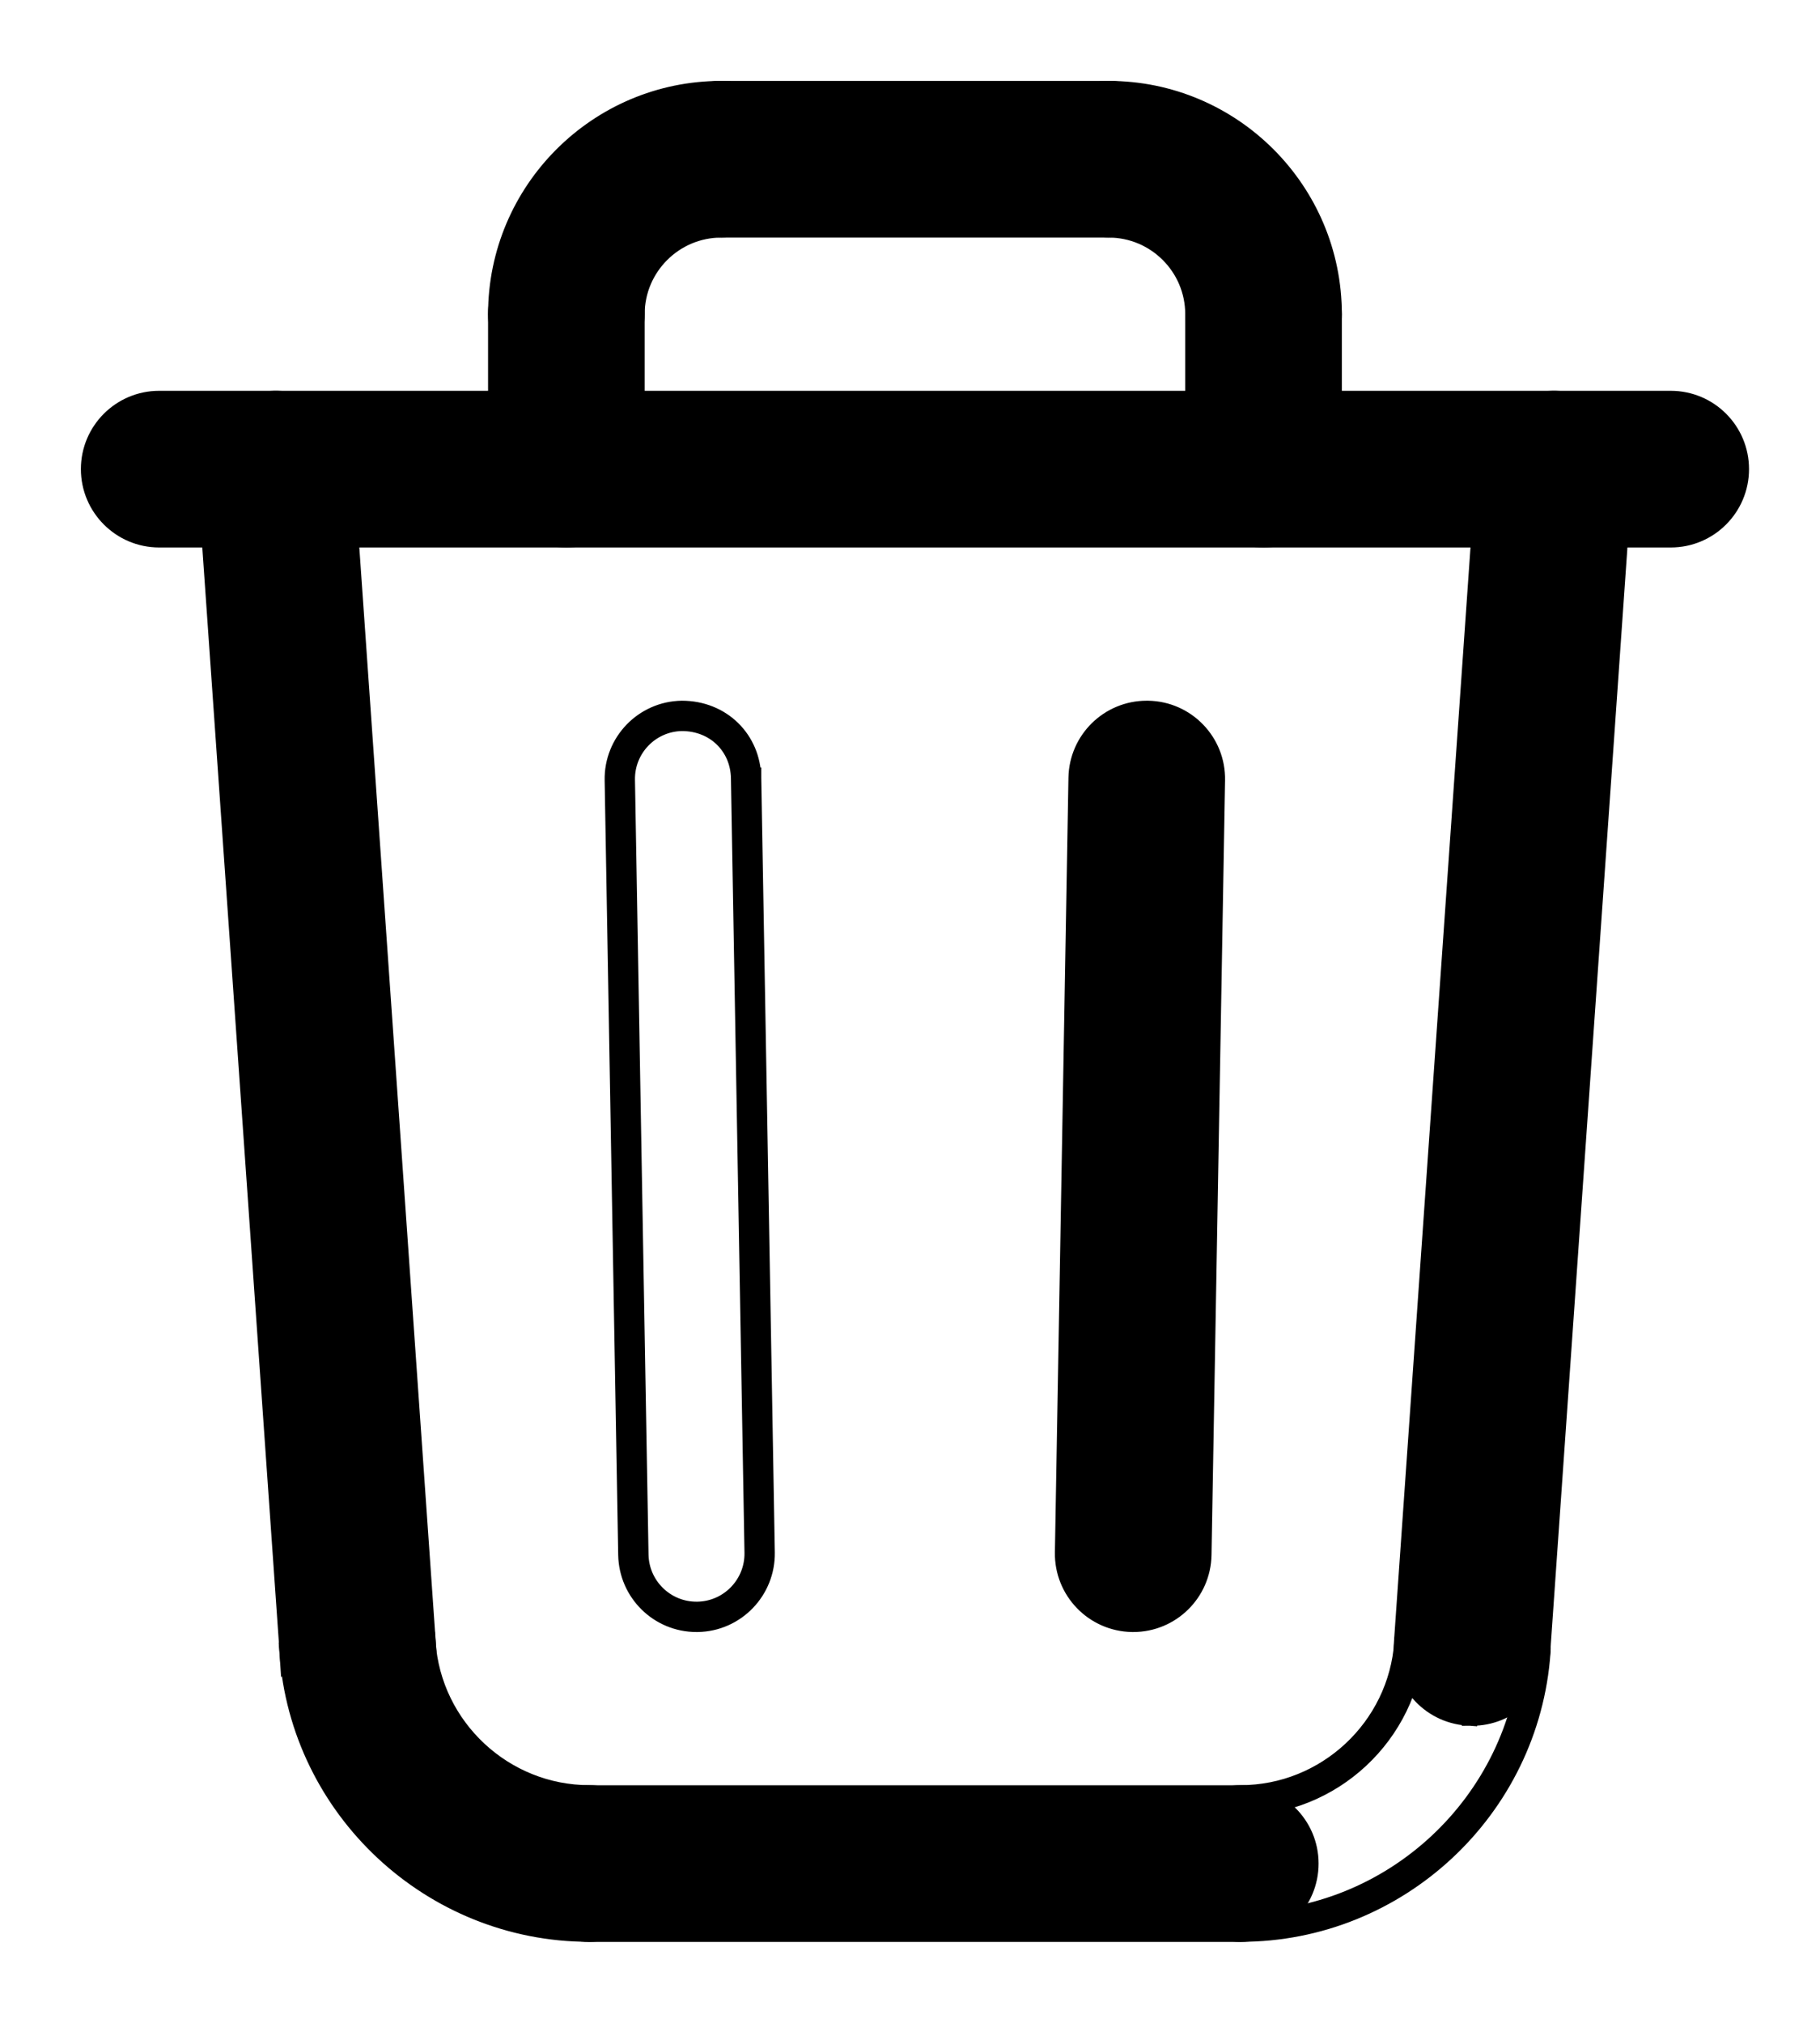 <svg width="18" height="20" viewBox="0 0 18 20" fill="none" xmlns="http://www.w3.org/2000/svg">
<path d="M7.429 7.691C7.422 7.318 7.134 7.028 6.744 7.028L6.744 7.028L6.743 7.028C6.37 7.034 6.073 7.342 6.08 7.714L6.08 7.714L6.214 15.373L6.214 15.373C6.221 15.742 6.521 16.036 6.888 16.036H6.888H6.888H6.888H6.888H6.888H6.888H6.888H6.888H6.888H6.888H6.888H6.889H6.889H6.889H6.889H6.889H6.889H6.889H6.889H6.889H6.889H6.889H6.889H6.889H6.889H6.889H6.889H6.889H6.889H6.889H6.889H6.889H6.889H6.889H6.889H6.889H6.889H6.889H6.889H6.889H6.889H6.889H6.889H6.889H6.889H6.889H6.889H6.889H6.889H6.889H6.889H6.889H6.889H6.889H6.889H6.889H6.889H6.889H6.889H6.889H6.89H6.89H6.89H6.89H6.89H6.89H6.89H6.89H6.89H6.89H6.89H6.89H6.89H6.89H6.89H6.89H6.89H6.89H6.89H6.89H6.89H6.89H6.89H6.89H6.89H6.89H6.89H6.89H6.89H6.89H6.89H6.89H6.89H6.89H6.89H6.89H6.89H6.89H6.89H6.89H6.89H6.89H6.89H6.89H6.89H6.89H6.89H6.89H6.89H6.891H6.891H6.891H6.891H6.891H6.891H6.891H6.891H6.891H6.891H6.891H6.891H6.891H6.891H6.891H6.891H6.891H6.891H6.891H6.891H6.891H6.891H6.891H6.891H6.891H6.891H6.891H6.891H6.891H6.891H6.891H6.891H6.891H6.891H6.891H6.891H6.891H6.891H6.891H6.891H6.891H6.891H6.891H6.891H6.891H6.891H6.891H6.891H6.891H6.891H6.891H6.892H6.892H6.892H6.892H6.892H6.892H6.892H6.892H6.892H6.892H6.892H6.892H6.892H6.892H6.892H6.892H6.892H6.892H6.892H6.892H6.892H6.892H6.892H6.892H6.892H6.892H6.892H6.892H6.892H6.892H6.892H6.892H6.892H6.892H6.892H6.892H6.892H6.892H6.892H6.892H6.892H6.892H6.892H6.892H6.892H6.892H6.892H6.892H6.892H6.893H6.893H6.893H6.893H6.893H6.893H6.893H6.893H6.893H6.893H6.893H6.893H6.893H6.893H6.893H6.893H6.893H6.893H6.893H6.893H6.893H6.893H6.893H6.893H6.893H6.893H6.893H6.893H6.893H6.893H6.893H6.893H6.893H6.893H6.893H6.893H6.893H6.893H6.893H6.893H6.893H6.893H6.893H6.893H6.893H6.893H6.893H6.893H6.893H6.893H6.893H6.894H6.894H6.894H6.894H6.894H6.894H6.894H6.894H6.894H6.894H6.894H6.894H6.894H6.894H6.894H6.894H6.894H6.894H6.894H6.894H6.894H6.894H6.894H6.894H6.894H6.894H6.894H6.894H6.894H6.894H6.894H6.894H6.894H6.894H6.894H6.894H6.894H6.894H6.894H6.894H6.894H6.894H6.894H6.894H6.894H6.894H6.894H6.894H6.894H6.894H6.894H6.894H6.895H6.895H6.895H6.895H6.895H6.895H6.895H6.895H6.895H6.895H6.895H6.895H6.895H6.895H6.895H6.895H6.895H6.895H6.895H6.895H6.895H6.895H6.895H6.895H6.895H6.895H6.895H6.895H6.895H6.895H6.895H6.895H6.895H6.895H6.895H6.895H6.895H6.895H6.895H6.895H6.895H6.895H6.895H6.895H6.895H6.895H6.895H6.895H6.895H6.895H6.895H6.896H6.896H6.896H6.896H6.896H6.896H6.896H6.896H6.896H6.896H6.896H6.896H6.896H6.896H6.896H6.896H6.896H6.896H6.896H6.896H6.896H6.896H6.896H6.896H6.896H6.896H6.896H6.896H6.896H6.896H6.896H6.896H6.896H6.896H6.896H6.896H6.896H6.896H6.896H6.896H6.896H6.896H6.896H6.896H6.896H6.896H6.896H6.896H6.896H6.896H6.896H6.896H6.896H6.896H6.897H6.897H6.897H6.897H6.897H6.897H6.897H6.897H6.897H6.897H6.897H6.897H6.897H6.897H6.897H6.897H6.897H6.897H6.897H6.897H6.897H6.897H6.897H6.897H6.897H6.897H6.897H6.897H6.897H6.897H6.897H6.897H6.897H6.897H6.897H6.897H6.897H6.897H6.897H6.897H6.897H6.897H6.897H6.897H6.897H6.897H6.897H6.897H6.897H6.897H6.897H6.897H6.897H6.897H6.898H6.898H6.898H6.898H6.898H6.898H6.898H6.898H6.898H6.898H6.898H6.898H6.898H6.898H6.898H6.898H6.898H6.898H6.898H6.898H6.898H6.898H6.898H6.898H6.898H6.898H6.898H6.898H6.898H6.898H6.898H6.898H6.898H6.898H6.898H6.898H6.898H6.898H6.898H6.898L6.898 16.036L6.9 16.036C7.272 16.03 7.569 15.722 7.563 15.35L7.563 15.35L7.429 7.691ZM7.429 7.691L7.329 7.692M7.429 7.691L7.429 7.69L7.329 7.692M7.329 7.692L7.463 15.352C7.468 15.669 7.215 15.931 6.898 15.936H6.888C6.576 15.936 6.32 15.686 6.314 15.372L6.18 7.712C6.174 7.395 6.427 7.133 6.744 7.128C7.079 7.128 7.323 7.375 7.329 7.692Z" fill="black" stroke="black" stroke-width="0.2"/>
<path d="M11.196 16.036L11.196 16.036H11.197H11.197H11.197H11.197H11.197H11.197H11.197H11.197H11.198H11.198H11.198H11.198H11.198H11.198H11.198H11.198H11.198H11.198H11.198H11.198H11.198H11.198H11.198H11.198H11.198H11.198H11.198H11.198H11.198H11.198H11.198H11.198H11.198H11.198H11.198H11.198H11.198H11.198H11.198H11.198H11.198H11.198H11.198H11.198H11.198H11.198H11.198H11.198H11.198H11.198H11.198H11.198H11.198H11.198H11.198H11.198H11.198H11.199H11.199H11.199H11.199H11.199H11.199H11.199H11.199H11.199H11.199H11.199H11.199H11.199H11.199H11.199H11.199H11.199H11.199H11.199H11.199H11.199H11.199H11.199H11.199H11.199H11.199H11.199H11.199H11.199H11.199H11.199H11.199H11.199H11.199H11.199H11.199H11.199H11.199H11.199H11.199H11.199H11.199H11.199H11.199H11.199H11.2H11.2H11.2H11.2H11.2H11.2H11.2H11.2H11.2H11.2H11.2H11.2H11.2H11.2H11.2H11.2H11.2H11.2H11.2H11.2H11.2H11.2H11.2H11.2H11.2H11.2H11.2H11.2H11.2H11.2H11.2H11.2H11.2H11.2H11.2H11.2H11.2H11.2H11.2H11.2H11.2H11.2H11.2H11.2H11.2H11.2H11.2H11.2H11.2H11.2H11.2H11.2H11.2H11.2H11.201H11.201H11.201H11.201H11.201H11.201H11.201H11.201H11.201H11.201H11.201H11.201H11.201H11.201H11.201H11.201H11.201H11.201H11.201H11.201H11.201H11.201H11.201H11.201H11.201H11.201H11.201H11.201H11.201H11.201H11.201H11.201H11.201H11.201H11.201H11.201H11.201H11.201H11.201H11.201H11.201H11.201H11.201H11.201H11.201H11.201H11.201H11.201H11.201H11.201H11.202H11.202H11.202H11.202H11.202H11.202H11.202H11.202H11.202H11.202H11.202H11.202H11.202H11.202H11.202H11.202H11.202H11.202H11.202H11.202H11.202H11.202H11.202H11.202H11.202H11.202H11.202H11.202H11.202H11.202H11.202H11.202H11.202H11.202H11.202H11.202H11.202H11.202H11.202H11.202H11.202H11.202H11.202H11.202H11.203H11.203H11.203H11.203H11.203H11.203H11.203H11.203H11.203H11.203H11.203H11.203H11.203H11.203H11.203H11.203H11.203H11.203H11.203H11.203H11.203H11.203H11.203H11.203H11.203H11.203H11.203H11.203H11.203H11.203H11.203H11.203H11.203H11.203H11.203H11.203H11.203H11.203H11.203H11.203H11.203H11.203H11.203H11.203H11.203H11.203H11.203H11.203H11.203H11.203H11.204H11.204H11.204H11.204H11.204H11.204H11.204H11.204H11.204H11.204H11.204H11.204H11.204H11.204H11.204H11.204H11.204H11.204H11.204H11.204H11.204H11.204H11.204H11.204H11.204H11.204H11.204H11.204H11.204H11.204H11.204H11.204H11.204H11.204H11.204H11.204H11.204H11.204H11.204H11.204H11.204H11.204H11.204H11.204H11.204H11.204H11.204H11.204H11.204H11.204H11.204H11.204H11.204H11.204H11.205H11.205H11.205H11.205H11.205H11.205H11.205H11.205H11.205H11.205H11.205H11.205H11.205H11.205H11.205H11.205H11.205H11.205H11.205H11.205H11.205H11.205H11.205H11.205H11.205H11.205H11.205H11.205H11.205H11.205H11.205H11.205H11.205H11.205H11.205H11.205H11.205H11.205H11.205H11.205H11.205H11.205H11.205H11.205H11.205H11.206H11.206H11.206H11.206H11.206H11.206H11.206H11.206H11.206H11.206H11.206H11.206H11.206H11.206H11.206H11.206H11.206H11.206H11.206H11.206H11.206H11.206H11.206H11.206H11.206H11.206H11.206H11.206H11.206H11.206H11.206H11.206H11.206H11.206H11.206H11.206H11.206H11.206H11.206H11.206H11.206H11.206H11.206H11.206H11.206H11.206H11.206H11.206H11.206H11.207H11.207H11.207H11.207H11.207H11.207H11.207H11.207H11.207H11.207H11.207H11.207H11.207H11.207H11.207H11.207H11.207H11.207H11.207H11.207H11.207H11.207H11.207H11.207H11.207H11.207H11.207H11.207H11.207H11.207H11.207H11.207H11.207H11.207H11.207H11.207H11.207H11.207H11.207H11.207H11.207H11.207H11.207H11.207H11.207H11.207H11.207H11.207H11.207H11.207H11.207H11.207H11.207H11.207H11.207H11.208H11.208H11.208H11.208H11.208H11.208H11.208H11.208H11.208H11.208C11.575 16.036 11.875 15.742 11.882 15.374L11.882 15.373L12.016 7.714L12.016 7.714C12.023 7.341 11.726 7.034 11.354 7.028L11.354 7.028H11.352H11.352H11.352H11.352H11.352H11.352H11.352H11.352H11.352H11.352H11.351H11.351H11.351H11.351H11.351H11.351H11.351H11.351H11.351H11.351H11.351H11.351H11.351H11.351H11.351H11.351H11.351H11.351H11.351H11.351H11.351H11.351H11.351H11.351H11.351H11.351H11.351H11.351H11.351H11.351H11.351H11.351H11.351H11.351H11.351H11.351H11.351H11.351H11.351H11.351H11.351H11.351H11.351H11.351H11.351H11.351H11.351H11.351H11.351H11.351H11.351H11.351H11.351H11.351H11.351H11.35H11.35H11.35H11.35H11.35H11.35H11.35H11.35H11.35H11.35H11.35H11.35H11.35H11.35H11.35H11.35H11.35H11.35H11.35H11.35H11.35H11.35H11.35H11.35H11.35H11.35H11.35H11.35H11.35H11.35H11.35H11.35H11.35H11.35H11.35H11.35H11.35H11.35H11.35H11.35H11.35H11.35H11.35H11.35H11.35H11.35H11.35H11.35H11.35H11.349H11.349H11.349H11.349H11.349H11.349H11.349H11.349H11.349H11.349H11.349H11.349H11.349H11.349H11.349H11.349H11.349H11.349H11.349H11.349H11.349H11.349H11.349H11.349H11.349H11.349H11.349H11.349H11.349H11.349H11.349H11.349H11.349H11.349H11.349H11.349H11.349H11.349H11.349H11.349H11.349H11.349H11.349H11.349H11.349H11.348H11.348H11.348H11.348H11.348H11.348H11.348H11.348H11.348H11.348H11.348H11.348H11.348H11.348H11.348H11.348H11.348H11.348H11.348H11.348H11.348H11.348H11.348H11.348H11.348H11.348H11.348H11.348H11.348H11.348H11.348H11.348H11.348H11.348H11.348H11.348H11.348H11.348H11.348H11.348H11.348H11.348H11.348H11.348H11.348H11.348H11.348H11.348H11.348H11.348H11.348H11.348H11.348H11.348H11.347H11.347H11.347H11.347H11.347H11.347H11.347H11.347H11.347H11.347H11.347H11.347H11.347H11.347H11.347H11.347H11.347H11.347H11.347H11.347H11.347H11.347H11.347H11.347H11.347H11.347H11.347H11.347H11.347H11.347H11.347H11.347H11.347H11.347H11.347H11.347H11.347H11.347H11.347H11.347H11.347H11.347H11.347H11.347H11.347H11.347H11.347H11.347H11.347H11.347H11.346H11.346H11.346H11.346H11.346H11.346H11.346H11.346H11.346H11.346H11.346H11.346H11.346H11.346H11.346H11.346H11.346H11.346H11.346H11.346H11.346H11.346H11.346H11.346H11.346H11.346H11.346H11.346H11.346H11.346H11.346H11.346H11.346H11.346H11.346H11.346H11.346H11.346H11.346H11.346H11.346H11.346H11.346H11.346H11.345H11.345H11.345H11.345H11.345H11.345H11.345H11.345H11.345H11.345H11.345H11.345H11.345H11.345H11.345H11.345H11.345H11.345H11.345H11.345H11.345H11.345H11.345H11.345H11.345H11.345H11.345H11.345H11.345H11.345H11.345H11.345H11.345H11.345H11.345H11.345H11.345H11.345H11.345H11.345H11.345H11.345H11.345H11.345H11.345H11.345H11.345H11.345H11.345H11.345H11.345H11.345H11.345H11.345H11.345H11.344H11.344H11.344H11.344H11.344H11.344H11.344H11.344H11.344H11.344H11.344H11.344H11.344H11.344H11.344H11.344H11.344H11.344H11.344H11.344H11.344H11.344H11.344H11.344H11.344H11.344H11.344H11.344H11.344H11.344H11.344H11.344H11.344H11.344H11.344H11.344H11.344H11.344H11.344H11.344H11.344H11.344H11.344H11.344H11.344H11.344H11.344H11.344H11.344H11.343H11.343H11.343H11.343H11.343H11.343H11.343H11.343H11.343H11.343H11.343H11.343H11.343H11.343H11.343H11.343H11.343H11.343H11.343H11.343H11.343H11.343H11.343H11.343H11.343H11.343H11.343H11.343H11.343H11.343H11.343H11.343H11.343H11.343H11.343H11.343H11.343H11.343H11.343H11.343H11.343H11.343H11.343H11.343H11.343H11.342H11.342H11.342H11.342H11.342H11.342H11.342H11.342H11.342H11.342H11.342H11.342H11.342H11.342H11.342H11.342H11.342H11.342H11.342H11.342H11.342H11.342H11.342H11.342H11.342H11.342H11.342H11.342H11.342H11.342H11.342H11.342H11.342H11.342H11.342H11.342H11.342H11.342H11.342H11.342H11.342H11.342H11.342H11.342H11.342H11.342H11.342H11.342H11.342H11.341H11.341H11.341H11.341H11.341H11.341H11.341H11.341C10.974 7.028 10.674 7.322 10.667 7.69L10.667 7.69L10.533 15.35L10.533 15.35C10.527 15.722 10.823 16.029 11.196 16.036Z" fill="black" stroke="black" stroke-width="0.2"/>
<path d="M15.235 16.334C15.261 15.962 14.981 15.64 14.61 15.614C14.234 15.584 13.915 15.87 13.889 16.24L13.889 16.24C13.83 17.086 13.118 17.75 12.27 17.75C11.897 17.75 11.595 18.052 11.595 18.424C11.595 18.797 11.897 19.099 12.27 19.099C13.824 19.099 15.126 17.885 15.235 16.334ZM15.235 16.334L15.135 16.327M15.235 16.334C15.235 16.334 15.235 16.334 15.235 16.334L15.135 16.327M15.135 16.327C15.03 17.825 13.772 18.999 12.27 18.999C11.952 18.999 11.695 18.741 11.695 18.424C11.695 18.107 11.952 17.85 12.27 17.85C13.171 17.85 13.926 17.145 13.989 16.247C14.011 15.93 14.283 15.688 14.602 15.714C14.919 15.736 15.157 16.01 15.135 16.327Z" fill="black" stroke="black" stroke-width="0.2"/>
<path d="M5.828 19.1H12.266C12.639 19.1 12.941 18.798 12.941 18.425C12.941 18.053 12.639 17.751 12.266 17.751H5.828C5.456 17.751 5.154 18.053 5.154 18.425C5.154 18.798 5.456 19.1 5.828 19.1Z" fill="black" stroke="black" stroke-width="0.2"/>
<path d="M4.208 16.24L4.208 16.24C4.268 17.086 4.979 17.75 5.828 17.75C6.201 17.75 6.502 18.052 6.502 18.424C6.502 18.797 6.201 19.099 5.828 19.099C4.273 19.099 2.971 17.885 2.863 16.334L4.208 16.24ZM4.208 16.24C4.182 15.869 3.86 15.584 3.488 15.614M4.208 16.24L3.488 15.614M3.488 15.614C3.116 15.64 2.837 15.963 2.863 16.334L3.488 15.614Z" fill="black" stroke="black" stroke-width="0.2"/>
<path d="M2.865 16.335L2.865 16.335L2.05 4.686C2.05 4.686 2.05 4.686 2.05 4.686C2.024 4.314 2.304 3.992 2.676 3.966C3.046 3.937 3.37 4.22 3.396 4.592L3.396 4.592L4.21 16.241L2.865 16.335ZM2.865 16.335C2.89 16.692 3.186 16.963 3.537 16.963C3.552 16.963 3.569 16.963 3.585 16.961M2.865 16.335L3.585 16.961M3.585 16.961C3.586 16.961 3.586 16.961 3.586 16.961L3.578 16.862L3.585 16.961Z" fill="black" stroke="black" stroke-width="0.2"/>
<path d="M14.701 4.592L14.701 4.592C14.727 4.221 15.047 3.937 15.421 3.966C15.793 3.992 16.073 4.314 16.046 4.686M14.701 4.592L14.559 16.963C14.911 16.963 15.207 16.691 15.232 16.335L15.232 16.335L16.046 4.686M14.701 4.592L13.886 16.241C13.886 16.241 13.886 16.241 13.886 16.241C13.86 16.613 14.14 16.935 14.511 16.961L14.701 4.592ZM16.046 4.686L15.947 4.679L16.046 4.686L16.046 4.686Z" fill="black" stroke="black" stroke-width="0.2"/>
<path d="M1.574 5.313H16.524C16.897 5.313 17.198 5.01 17.198 4.638C17.198 4.266 16.897 3.964 16.524 3.964H1.574C1.202 3.964 0.9 4.266 0.9 4.638C0.9 5.01 1.202 5.313 1.574 5.313Z" fill="black" stroke="black" stroke-width="0.2"/>
<path d="M11.822 4.638C11.822 5.011 12.124 5.313 12.496 5.313C12.869 5.313 13.171 5.011 13.171 4.638V3.106C13.171 2.734 12.869 2.432 12.496 2.432C12.124 2.432 11.822 2.734 11.822 3.106V4.638Z" fill="black" stroke="black" stroke-width="0.2"/>
<path d="M11.822 3.106C11.822 3.479 12.124 3.781 12.497 3.781C12.87 3.781 13.171 3.479 13.171 3.106C13.171 1.89 12.182 0.9 10.965 0.9C10.592 0.9 10.291 1.202 10.291 1.574C10.291 1.947 10.592 2.249 10.965 2.249C11.438 2.249 11.822 2.634 11.822 3.106Z" fill="black" stroke="black" stroke-width="0.2"/>
<path d="M7.133 2.249H10.963C11.336 2.249 11.637 1.947 11.637 1.574C11.637 1.202 11.336 0.9 10.963 0.9H7.133C6.76 0.9 6.459 1.202 6.459 1.574C6.459 1.947 6.76 2.249 7.133 2.249Z" fill="black" stroke="black" stroke-width="0.2"/>
<path d="M4.927 4.638C4.927 5.011 5.229 5.313 5.602 5.313C5.975 5.313 6.276 5.011 6.276 4.638V3.106C6.276 2.734 5.975 2.432 5.602 2.432C5.229 2.432 4.927 2.734 4.927 3.106V4.638Z" fill="black" stroke="black" stroke-width="0.2"/>
<path d="M4.927 3.106C4.927 3.479 5.229 3.781 5.602 3.781C5.975 3.781 6.276 3.479 6.276 3.106C6.276 2.634 6.661 2.249 7.134 2.249C7.506 2.249 7.808 1.947 7.808 1.574C7.808 1.202 7.506 0.9 7.134 0.9C5.917 0.9 4.927 1.89 4.927 3.106Z" fill="black" stroke="black" stroke-width="0.2"/>
</svg>
